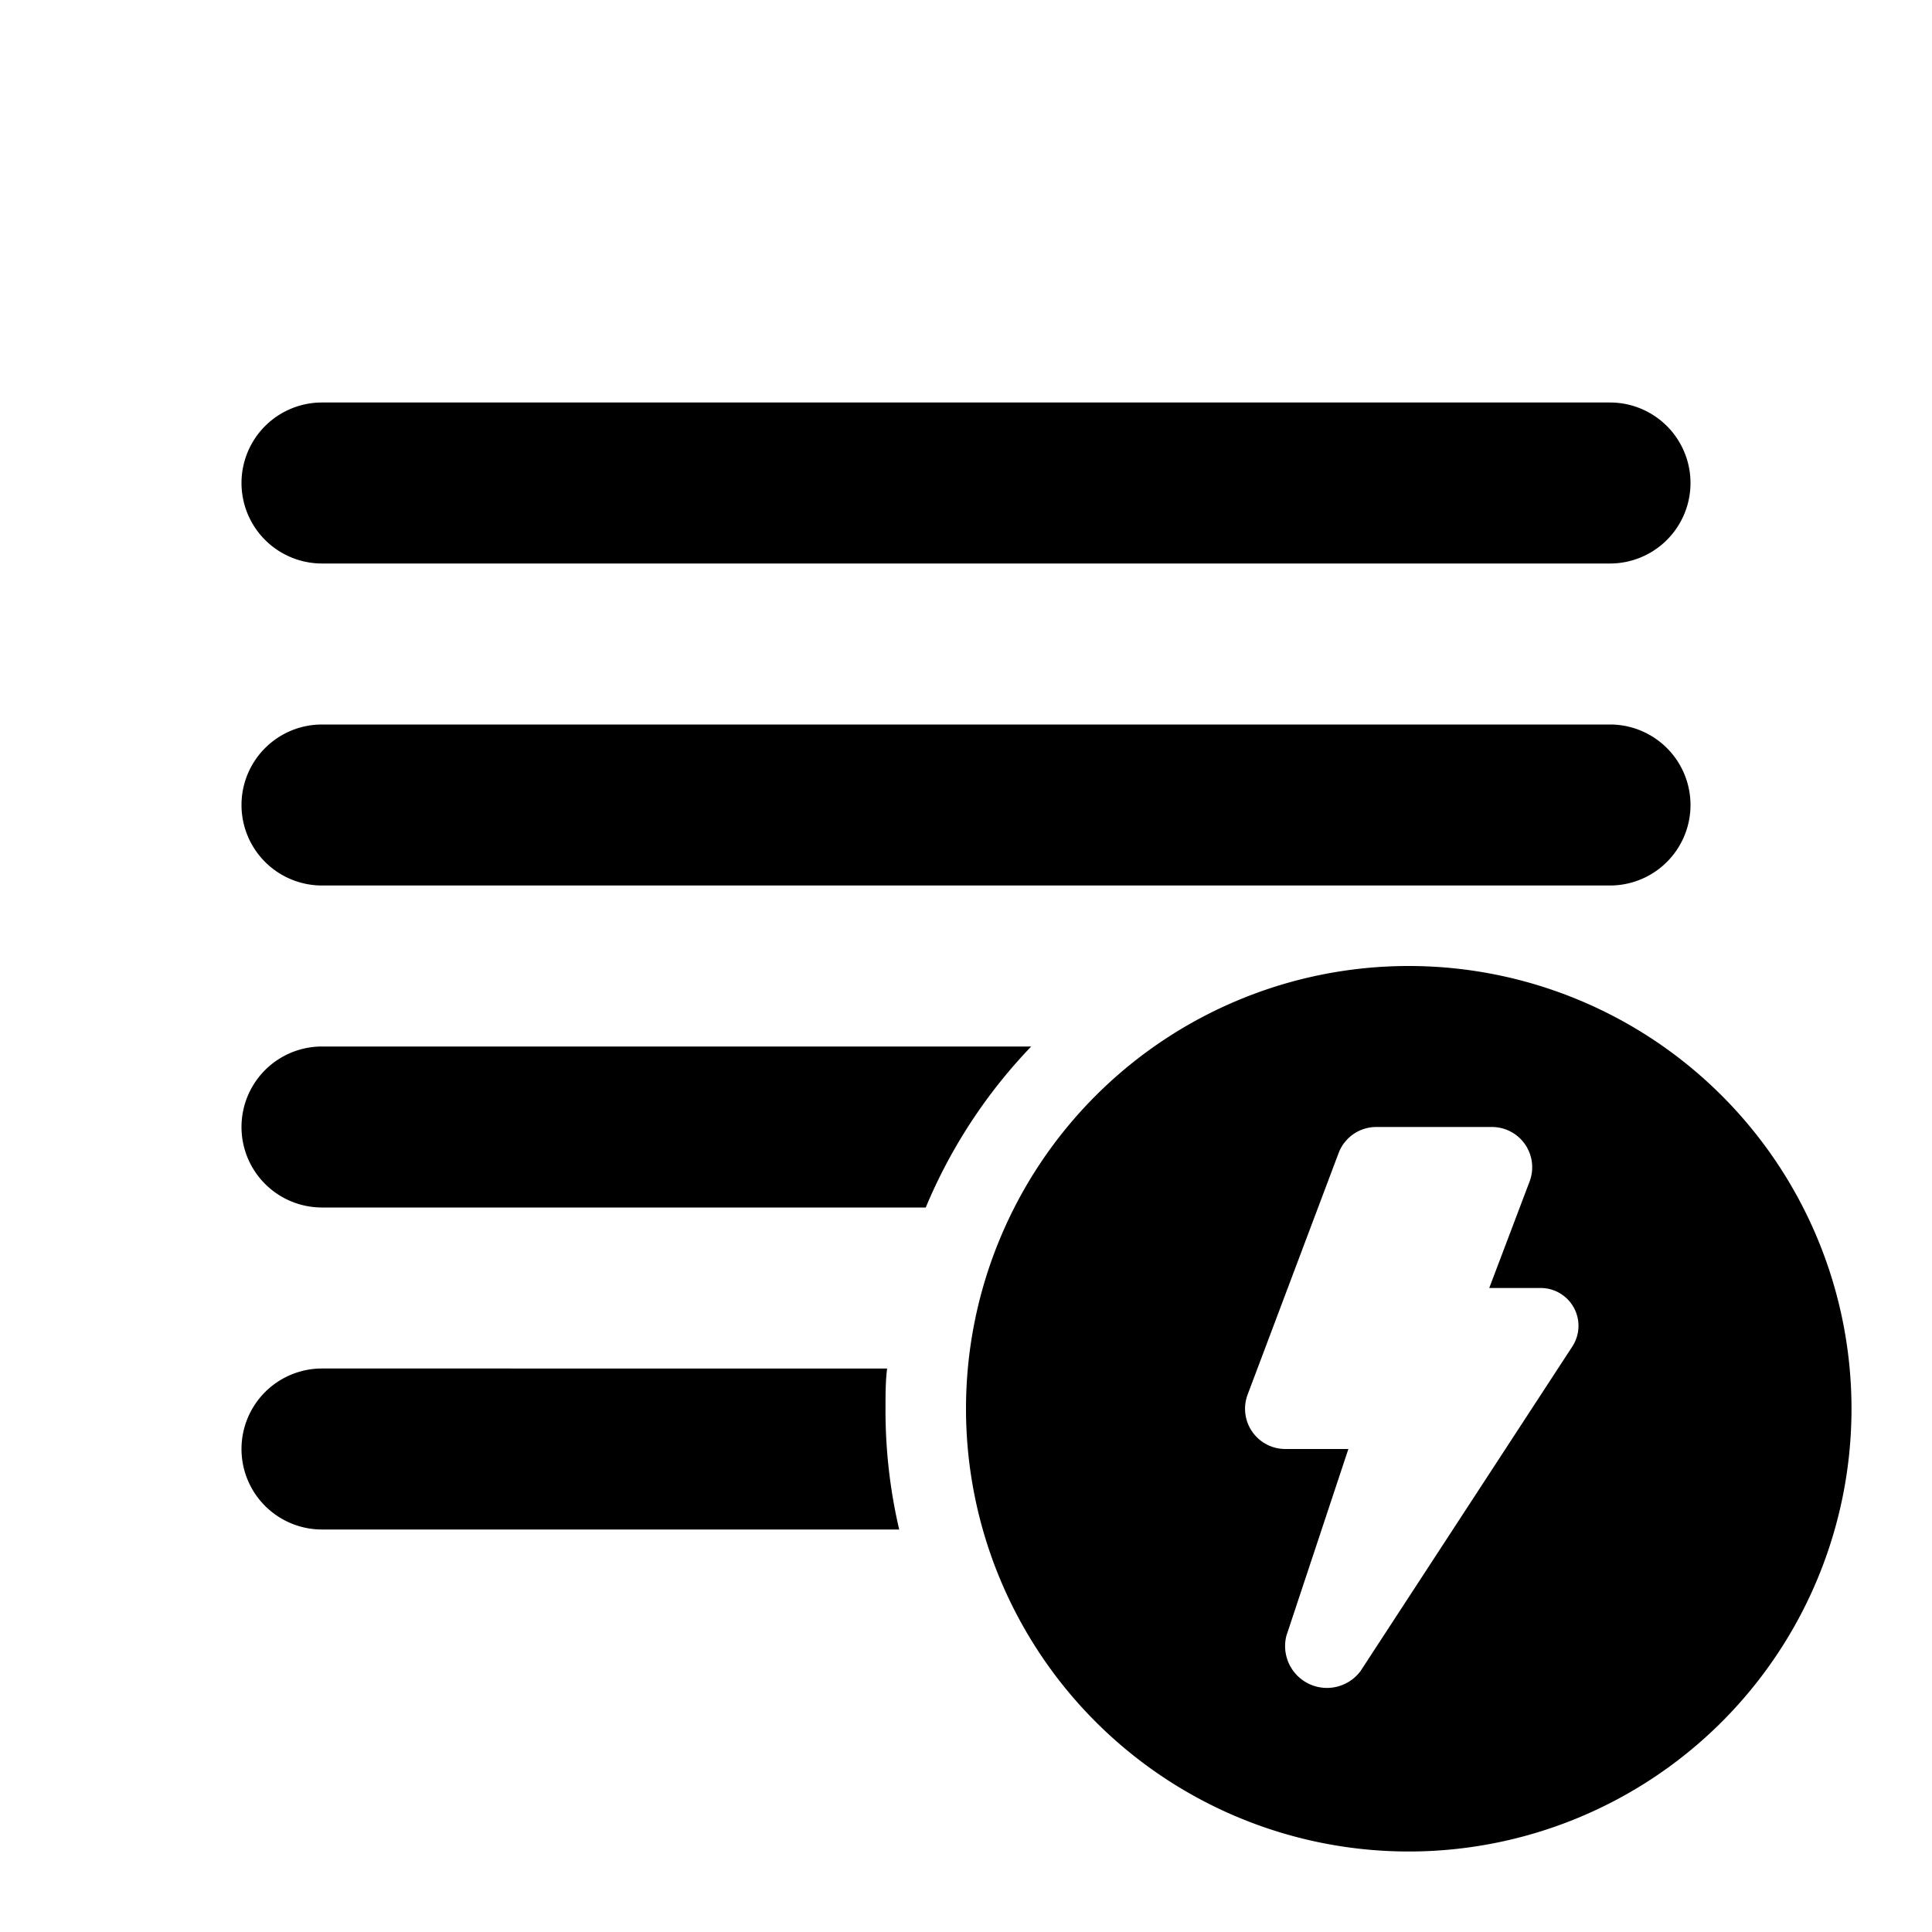 <svg width="24" height="24" viewBox="0 0 24 24" xmlns="http://www.w3.org/2000/svg"><path d="M4 5a1 1 0 0 0 0 2h16a1 1 0 1 0 0-2H4Zm0 4a1 1 0 0 0 0 2h16a1 1 0 1 0 0-2H4Zm7 8.5c0-.17 0-.34.02-.5H4a1 1 0 1 0 0 2h7.17a6.52 6.52 0 0 1-.17-1.5Zm.5-2.5a6.5 6.5 0 0 1 1.31-2H4a1 1 0 1 0 0 2h7.5ZM23 17.5a5.5 5.5 0 1 1-11 0 5.5 5.5 0 0 1 11 0ZM18.53 14H17.1a.5.5 0 0 0-.47.32l-1.13 3a.5.5 0 0 0 .47.68h.78l-.77 2.32a.52.52 0 0 0 .92.44l2.63-4.03a.47.47 0 0 0-.4-.73h-.63l.5-1.32a.5.5 0 0 0-.47-.68Z"/></svg>